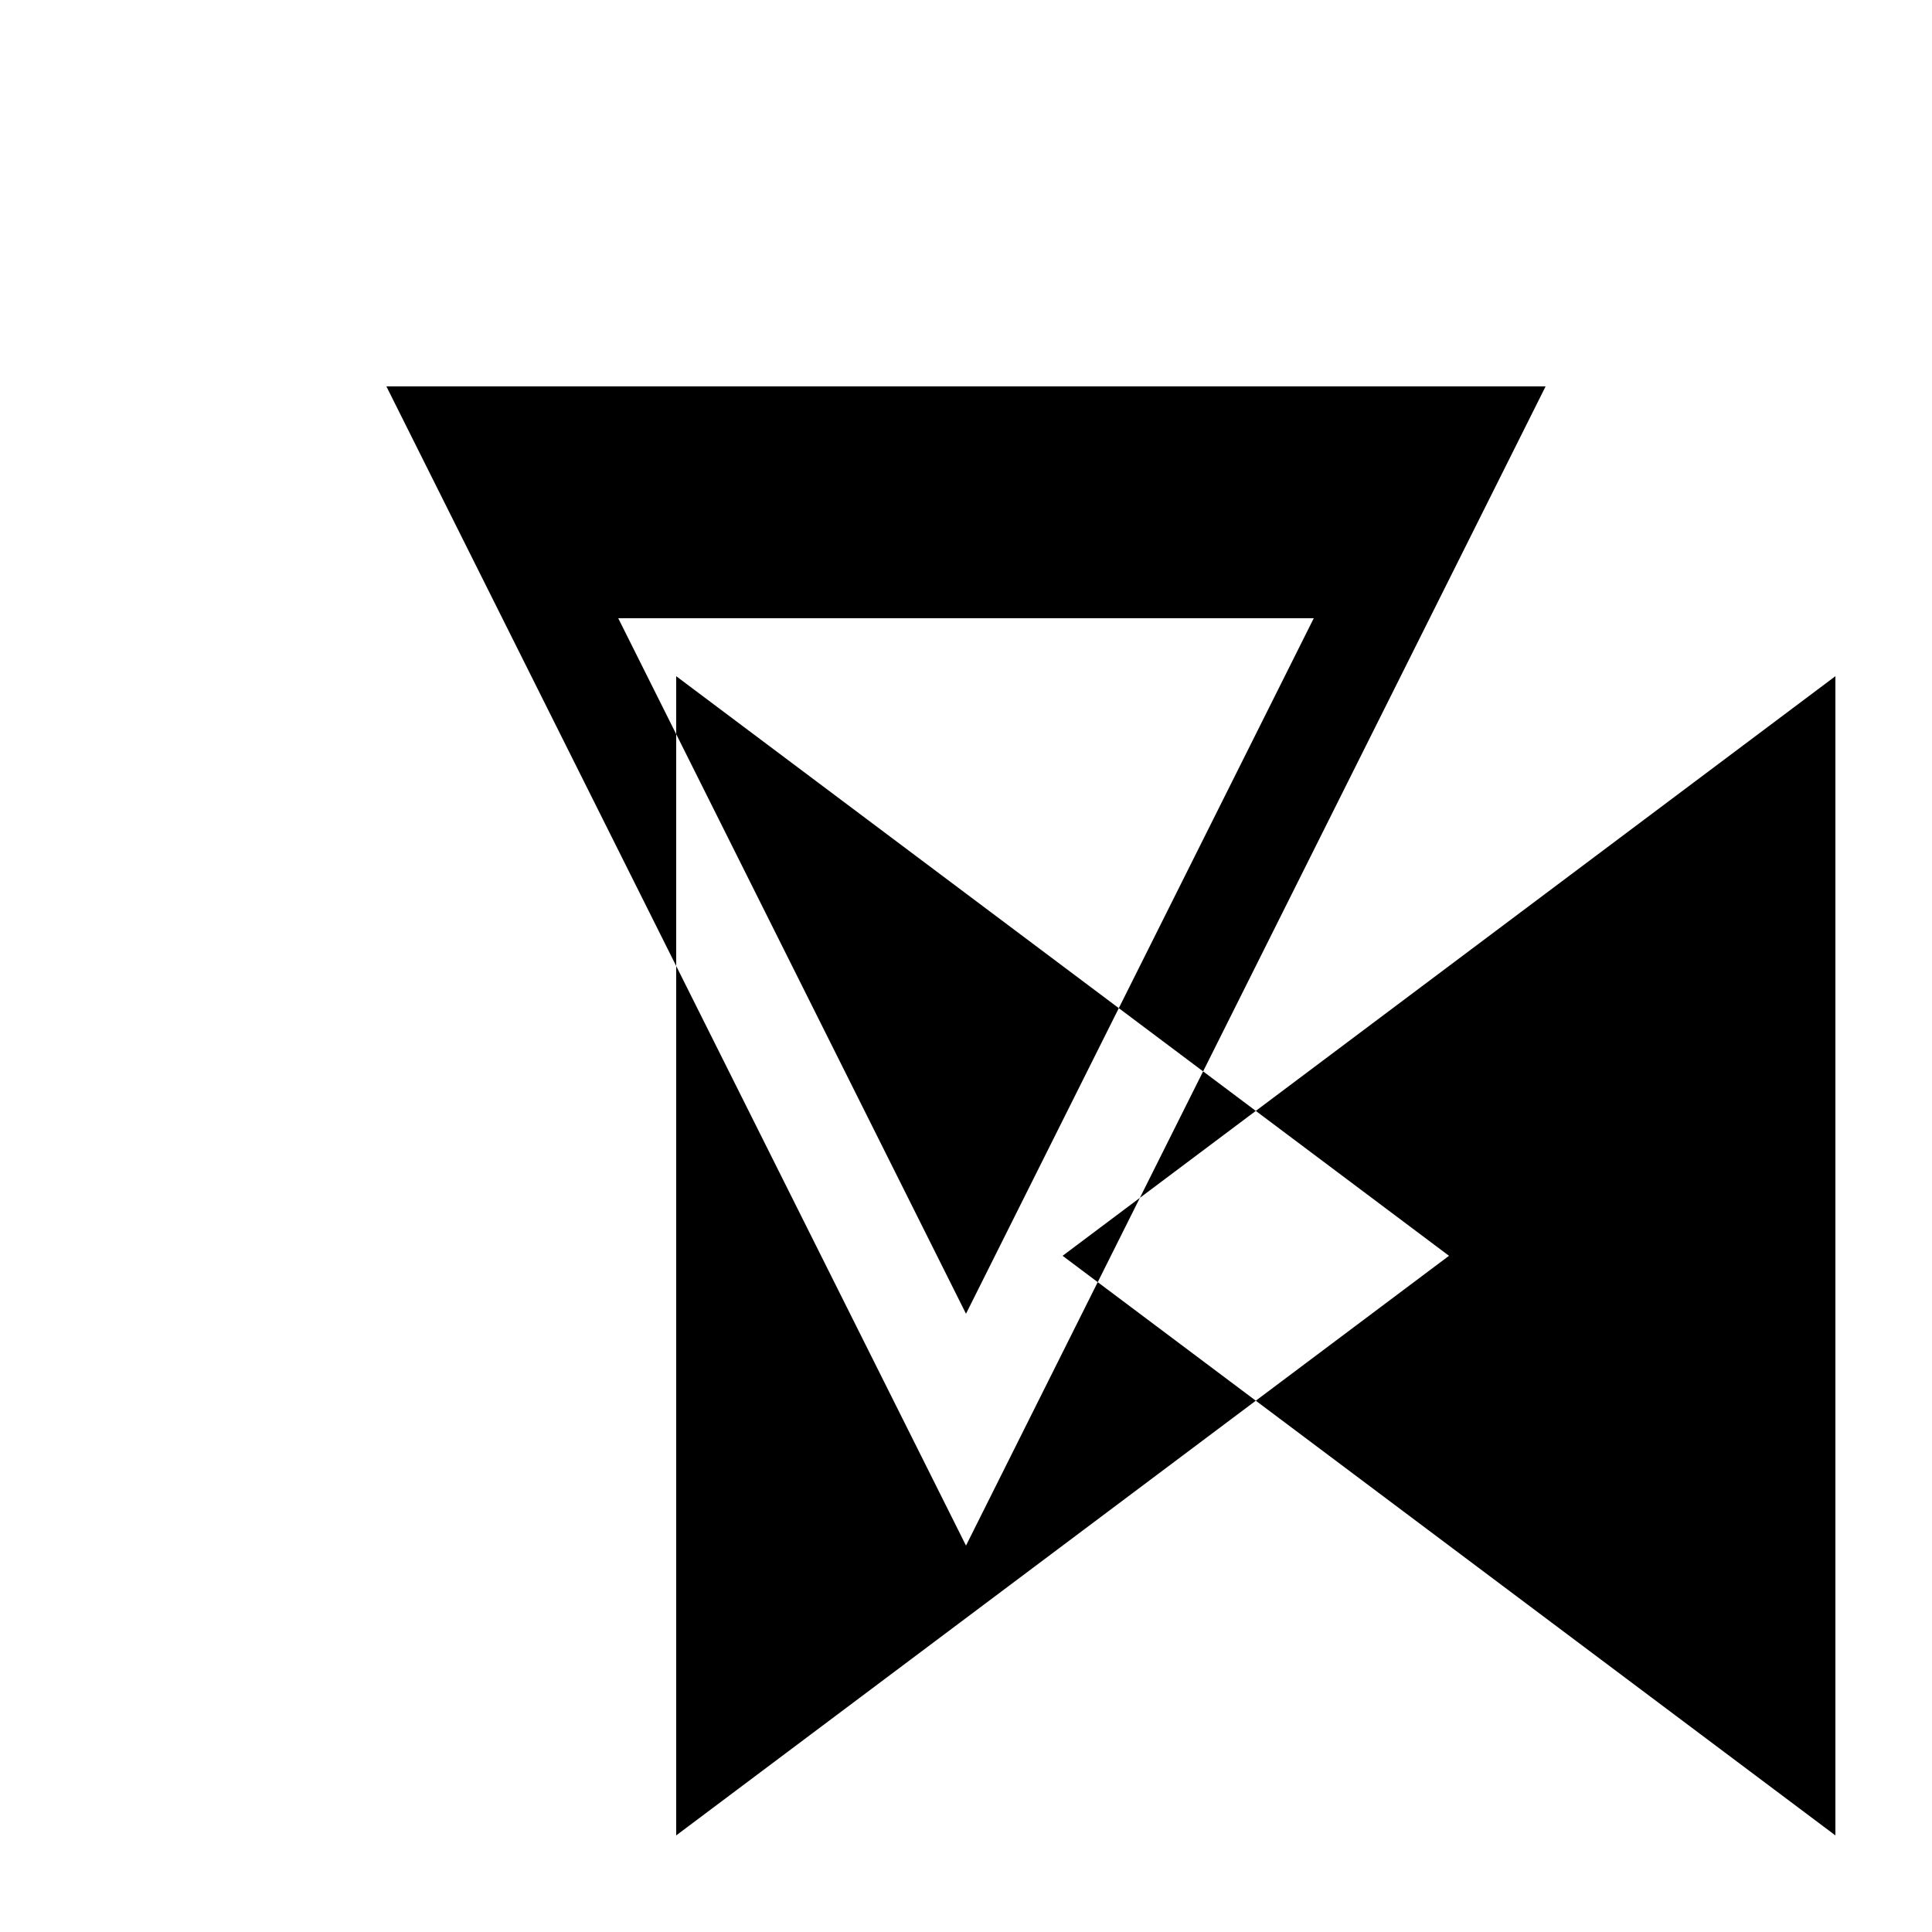 <svg xmlns="http://www.w3.org/2000/svg" viewBox="-100 -100 500 500"><path style="fill:#000000" d="M 225 262.5 L 184.091 231.818 L 195 210 L 175 225 L 184.091 231.818 L 150 300 L 75 150 L 75 375 M 300 0 L 0 0 L 75 150 L 75 90 L 150 240 L 189.545 160.909 L 75 75 L 75 90 L 60 60 L 240 60 L 189.545 160.909 L 211.364 177.273 L 195 210 L 225 187.5 L 211.364 177.273 M 375 375 L 375 75 L 225 187.5 L 275 225 L 225 262.5"/></svg>
